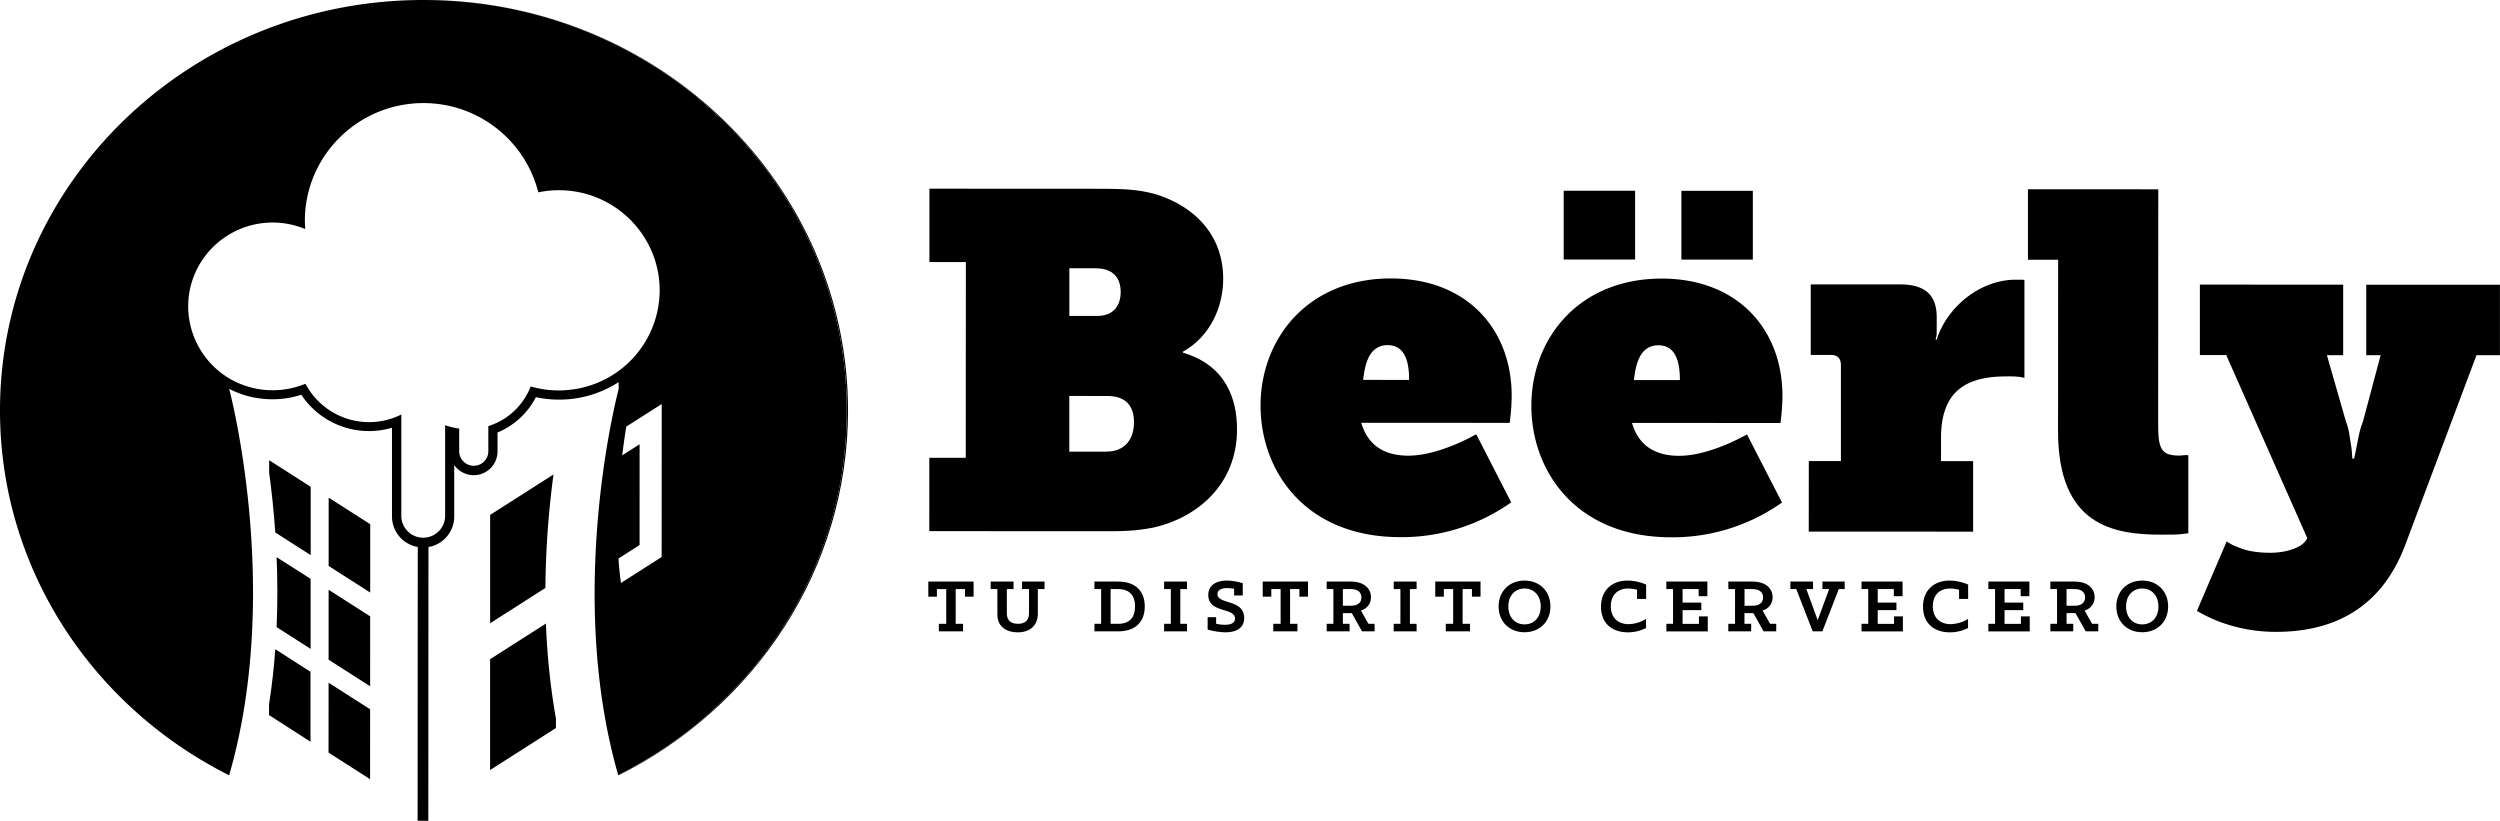 <svg id="Capa_1" data-name="Capa 1" xmlns="http://www.w3.org/2000/svg" viewBox="0 0 2037.04 668.94"><title>logo-beerly</title><path d="M765,508.29h6V480h-7.59v6.19h-7V473.86H793.3v12.32h-7V480h-7.59v28.3h6v6.13H765Z"/><path d="M812.67,500.64V480h-5.46v-6.13h18.64V480h-5.46v19.9c0,6.19,4.06,8.39,9.06,8.39s9-2.27,9-8.46V480h-5.66v-6.13H851.1V480h-5.46v20c0,9.59-6.33,15.25-16.45,15.25C820.66,515.22,812.67,511.15,812.67,500.64Z"/><path d="M891.76,508.29h5.46V480h-5.46v-6.13H911c14.72,0,21.78,8.26,21.78,20.31s-7.06,20.25-21.78,20.25H891.76Zm19.25,0c9.59,0,13.85-5.33,13.85-14.12S920.6,480,911,480h-6.06v28.3Z"/><path d="M948.53,508.29H954V480h-5.46v-6.13h18.65V480h-5.46v28.3h5.46v6.13H948.53Z"/><path d="M984,513V502.9h6.92v5.33a31.16,31.16,0,0,0,7,.86c4.33,0,8.39-1.07,8.39-5.06,0-9.26-21.78-4.26-21.78-19.18,0-8.52,7.19-11.78,15.18-11.78a43.32,43.32,0,0,1,12.92,2.2v9.92h-7.06v-5.46a38.84,38.84,0,0,0-5.66-.54c-3.93,0-7.92,1.14-7.92,4.87,0,8.65,21.78,4,21.78,19.44,0,8.85-7.26,11.72-15.38,11.72A58.4,58.4,0,0,1,984,513Z"/><path d="M1037.47,508.29h6V480h-7.59v6.19h-7V473.86h36.89v12.32h-7V480h-7.59v28.3h6v6.13h-19.72Z"/><path d="M1081,508.29h5.46V480H1081v-6.13h19.58c12,0,16.52,6.59,16.52,12.79,0,4.73-2.67,9.06-8.19,10.86l6.13,10.79h5v6.13h-10.25l-8.32-14.85h-7.26v8.72h5.46v6.13H1081Zm19.71-14.72c6.46,0,8.59-3.26,8.59-6.79s-2.2-6.79-8.59-6.79h-6.52v13.59Z"/><path d="M1135.62,508.29h5.46V480h-5.46v-6.13h18.65V480h-5.46v28.3h5.46v6.13h-18.65Z"/><path d="M1178.06,508.29h6V480h-7.59v6.19h-7V473.86h36.89v12.32h-7V480h-7.59v28.3h6v6.13h-19.72Z"/><path d="M1221.1,494.17c0-12.45,8.79-21.11,21.11-21.11s21.11,8.66,21.11,21.11-8.86,21-21.11,21S1221.1,506.62,1221.1,494.17Zm34.3,0c0-9.06-5.66-14.65-13.19-14.65s-13.18,5.6-13.18,14.65,5.59,14.59,13.18,14.59S1255.4,503.29,1255.4,494.17Z"/><path d="M1304.53,494.37c0-13.45,9-21.31,21.64-21.31a38.85,38.85,0,0,1,15.12,3.26V488h-7.39v-7.46a30.08,30.08,0,0,0-7.33-1c-8.32,0-14.05,5.13-14.05,14.45,0,9.59,6.13,14.58,14.52,14.58a28.51,28.51,0,0,0,14.18-4.26v7.4a32.56,32.56,0,0,1-14.85,3.53C1313.06,515.22,1304.53,507.42,1304.53,494.37Z"/><path d="M1357.76,508.29h5.46V480h-5.46v-6.13h33.43v11.92h-7.12V480H1371v11h15.25v6.13H1371v11.19h13.32v-6.06h7.2v12.19h-33.7Z"/><path d="M1408.27,508.29h5.46V480h-5.46v-6.13h19.58c12,0,16.52,6.59,16.52,12.79,0,4.73-2.67,9.06-8.19,10.86l6.13,10.79h5v6.13H1437l-8.32-14.85h-7.26v8.72h5.46v6.13h-18.65ZM1428,493.58c6.46,0,8.59-3.26,8.59-6.79s-2.2-6.79-8.59-6.79h-6.52v13.59Z"/><path d="M1463.63,480h-4.79v-6.13h18.45V480h-5.46l9.26,25.31,9.32-25.31h-5.46v-6.13h18.12V480h-4.8l-13.38,34.43H1477Z"/><path d="M1516.81,508.29h5.46V480h-5.46v-6.13h33.43v11.92h-7.12V480H1530v11h15.25v6.13H1530v11.19h13.32v-6.06h7.2v12.19h-33.7Z"/><path d="M1566.91,494.37c0-13.45,9-21.31,21.64-21.31a38.85,38.85,0,0,1,15.12,3.26V488h-7.39v-7.46a30.08,30.08,0,0,0-7.33-1c-8.33,0-14.05,5.13-14.05,14.45,0,9.59,6.13,14.58,14.52,14.58a28.51,28.51,0,0,0,14.18-4.26v7.4a32.54,32.54,0,0,1-14.85,3.53C1575.44,515.22,1566.91,507.42,1566.91,494.37Z"/><path d="M1620.15,508.29h5.46V480h-5.46v-6.13h33.43v11.92h-7.12V480h-13.12v11h15.25v6.13h-15.25v11.19h13.32v-6.06h7.2v12.19h-33.7Z"/><path d="M1670.66,508.29h5.46V480h-5.46v-6.13h19.58c12,0,16.52,6.59,16.52,12.79,0,4.73-2.67,9.06-8.19,10.86l6.13,10.79h5v6.13h-10.25l-8.32-14.85h-7.26v8.72h5.46v6.13h-18.65Zm19.71-14.72c6.46,0,8.59-3.26,8.59-6.79s-2.2-6.79-8.59-6.79h-6.52v13.59Z"/><path d="M1724.42,494.17c0-12.45,8.79-21.11,21.11-21.11s21.11,8.66,21.11,21.11-8.86,21-21.11,21S1724.42,506.62,1724.42,494.17Zm34.3,0c0-9.06-5.66-14.65-13.19-14.65s-13.18,5.6-13.18,14.65,5.59,14.59,13.18,14.59,13.19-5.47,13.19-14.59Z"/><path d="M757.23,373h29.68L787,213.51H757.32V153.74l132.77.07c23,0,36.32,0,52.33,4.68C975.23,169,996.69,193,996.68,227.2c0,22.9-10.56,47-32.83,59.36v.78c35.53,10.5,44.11,38.45,44.1,62.51,0,45-32.45,71.78-67.6,79.91-15.23,3.1-26.55,3.1-41.78,3.09l-141.36-.07Zm144.1-5c15.62,0,22.65-10.46,22.65-24,0-12.42-5.85-21.35-21.85-21.36H871.28v45.41ZM894,257.43c13.67,0,19.14-8.92,19.15-19.4,0-11.26-5.85-19.41-20.3-19.42H871.33v38.81Z"/><path d="M1133.38,226.88c62.09,0,98.38,41.58,98.35,95.53,0,5.82-.4,10.87-.79,15.14l-.79,7-121-.07c6.24,21.35,22.63,26.79,38.25,26.8,13.67,0,27.34-4.65,37.89-8.91a181.93,181.93,0,0,0,17.57-8.53l28.48,55.52a159.18,159.18,0,0,1-24.22,14,153.93,153.93,0,0,1-66,14.32c-78.1,0-114-54.4-114-107.18C1027.14,276.12,1065.43,226.85,1133.38,226.88Zm14.79,82.68c0-13.58-2.72-28.33-17.56-28.34-17.18,0-18.75,20.56-19.93,28.32Z"/><path d="M1354,227c62.09,0,98.38,41.58,98.35,95.53,0,5.82-.4,10.87-.79,15.14l-.79,7-121-.07C1336,366,1352.4,371.39,1368,371.4c13.67,0,27.34-4.65,37.89-8.91a181.93,181.93,0,0,0,17.57-8.53L1452,409.48a159.18,159.18,0,0,1-24.22,14,153.93,153.93,0,0,1-66,14.32c-78.1,0-114-54.4-114-107.18C1247.78,276.23,1286.07,227,1354,227Zm14.79,82.68c0-13.58-2.72-28.33-17.56-28.34-17.18,0-18.75,20.56-19.93,28.32Z"/><path d="M1473.84,375.71H1500v-78c0-5.82-2.74-8.53-8.59-8.53h-16V231.74H1548c18.75,0,30.07,7,30.06,26.8v9.7c0,3.11,0,5-.39,6.21a6.76,6.76,0,0,0-.39,2.33h.78c8.21-26.39,35.16-48.89,64.45-48.87h4.68a5,5,0,0,1,2.35.4v79.56l-3.91-.78a87.35,87.35,0,0,0-10.93-.39c-35.92,0-53.12,14.72-53.13,50.43v18.63h26.16V433.2l-133.94-.07Z"/><path d="M1677,211.64h-24.6V154.2l106.21.05-.1,192.51c0,19.8,3.11,24.45,17.56,24.46,1.56,0,3.12-.38,4.68-.38h2.34v63.65l-6.25.78c-4.29.38-9.38.38-15.62.37-39.44,0-84.34-7.42-84.3-84.65Z"/><path d="M1814.35,441.09a32.78,32.78,0,0,0,9,4.66c5.86,2.72,14.45,4.66,26.55,4.67,12.89,0,26.95-4.26,30.08-12l-66-149.08h-21.48V231.9l116.76.06V289.4H1896l15.59,54.34c2.73,6.6,3.12,14.36,4.28,20.19a86.74,86.74,0,0,1,.78,9.7h1.56l2-9.7c1.18-5.82,2.35-13.58,5.09-20.18l14.48-54.33h-11.71V232L2037,232v57.44h-19.14L1959.6,444.66c-20.73,54.33-62.52,70.21-105.08,70.19a131,131,0,0,1-46.85-8.56,123.31,123.31,0,0,1-17.57-8.55Z"/><rect x="1274.12" y="155.42" width="58.2" height="56.05"/><rect x="1370.04" y="155.47" width="58.2" height="56.05"/><path d="M345.64,0h-.24C535.82.23,690.07,150,690,334.65c-.07,129.08-75.56,241-186,296.74v.36C615,576.17,690.93,464,691,334.66,691,149.93,536.43.1,345.64,0Z"/><path d="M464,317l-.18.71H464Z"/><path d="M463.79,317.67v.07h.2v-.1Z"/><polygon points="267.96 556.43 267.73 556.43 267.7 613.24 301.55 634.88 301.56 634.87 301.57 613.26 301.59 577.91 301.57 577.92 267.96 556.43"/><path d="M399.33,537.11h0v90.33h0L453,593.18v-7.6a560.38,560.38,0,0,1-8.14-77.51Z"/><polygon points="268 480.71 267.77 480.71 267.74 537.53 301.58 559.17 301.6 559.16 301.61 537.54 301.63 502.2 301.61 502.21 268 480.71"/><path d="M444.4,479.06A739.4,739.4,0,0,1,451,386.6l-51.62,32.93h0v88.28h0Z"/><path d="M225.39,454c.75,18,.86,37.2,0,57l27.7,17.71h0V471.66h0Z"/><polygon points="268.04 405.65 267.81 405.65 267.78 461.17 301.62 482.81 301.64 482.8 301.65 461.18 301.67 427.13 301.65 427.14 268.04 405.65"/><path d="M219.54,375.15h-.23v10c2,14.57,3.74,31,5,48.73l28.85,18.45h0V396.64h0Z"/><path d="M345.4,0h-.24C154.63-.1.1,149.57,0,334.29-.07,463.73,75.72,576,186.64,631.69v.37l.09-.32v-.12c43.74-151.06,0-314.8,0-314.8a76.27,76.27,0,0,0,19.73,7h0l1.41.27h.41a76.67,76.67,0,0,0,37.24-2.43,66.14,66.14,0,0,0,73.87,26.87v72.33a25.27,25.27,0,0,0,21,24.82l-.12,223.06h0c1.48,0,3,.06,4.44.06H349l.12-223.07a25.27,25.27,0,0,0,21-24.8v-42A19.39,19.39,0,0,0,405.39,368V352.41a61.77,61.77,0,0,0,31.26-28.79,90.25,90.25,0,0,0,18.69,2q3.26,0,6.45-.23h.29l1.88-.16h.23v0a89.45,89.45,0,0,0,39.9-13.87V317s-43.81,163.49-.37,314.51l.09.31.12.42v-.83c110.48-55.7,186-167.65,186-296.74C690.07,150,535.82.23,345.4,0ZM503.23,302.85A81.7,81.7,0,0,1,464,317.64v.1h-.2v-.07a80.23,80.23,0,0,1-30.12-2.44l-1.28-.35-.5,1.22a54.28,54.28,0,0,1-33,30.77l-1,.34V368a11.87,11.87,0,0,1-23.73,0V349.22l-1.27-.2a54.06,54.06,0,0,1-8.21-1.91l-2-.63V421A17.86,17.86,0,0,1,327,421V337.75l-2.12,1a58.58,58.58,0,0,1-75.35-24.91l-.64-1.15-1.23.49a69.84,69.84,0,0,1-60.11-4.4,68.57,68.57,0,0,1-34.21-59.12c0-37.7,30.9-68.35,68.83-68.33a68.88,68.88,0,0,1,24.39,4.45l2.14.81-.17-3.54c-.06-1.06-.12-2.12-.12-3.19C248.41,127,291.76,84,345,84a96.46,96.46,0,0,1,93.27,71.36l.36,1.34,1.38-.26A83.22,83.22,0,0,1,455.43,155c45.28,0,82.1,36.65,82.08,81.65A81.7,81.7,0,0,1,503.23,302.85Zm35.89,151L506,475c-.85-5.84-1.48-11.81-1.93-17.83V455l17.08-10.9V362L507,371c1.12-9.28,2.31-17.27,3.3-23.38l28.51-18.19h.37Z"/><path d="M224.33,529c-1.09,14.8-2.75,29.87-5.12,45v8.66L253,604.39h0v-57h0Z"/></svg>